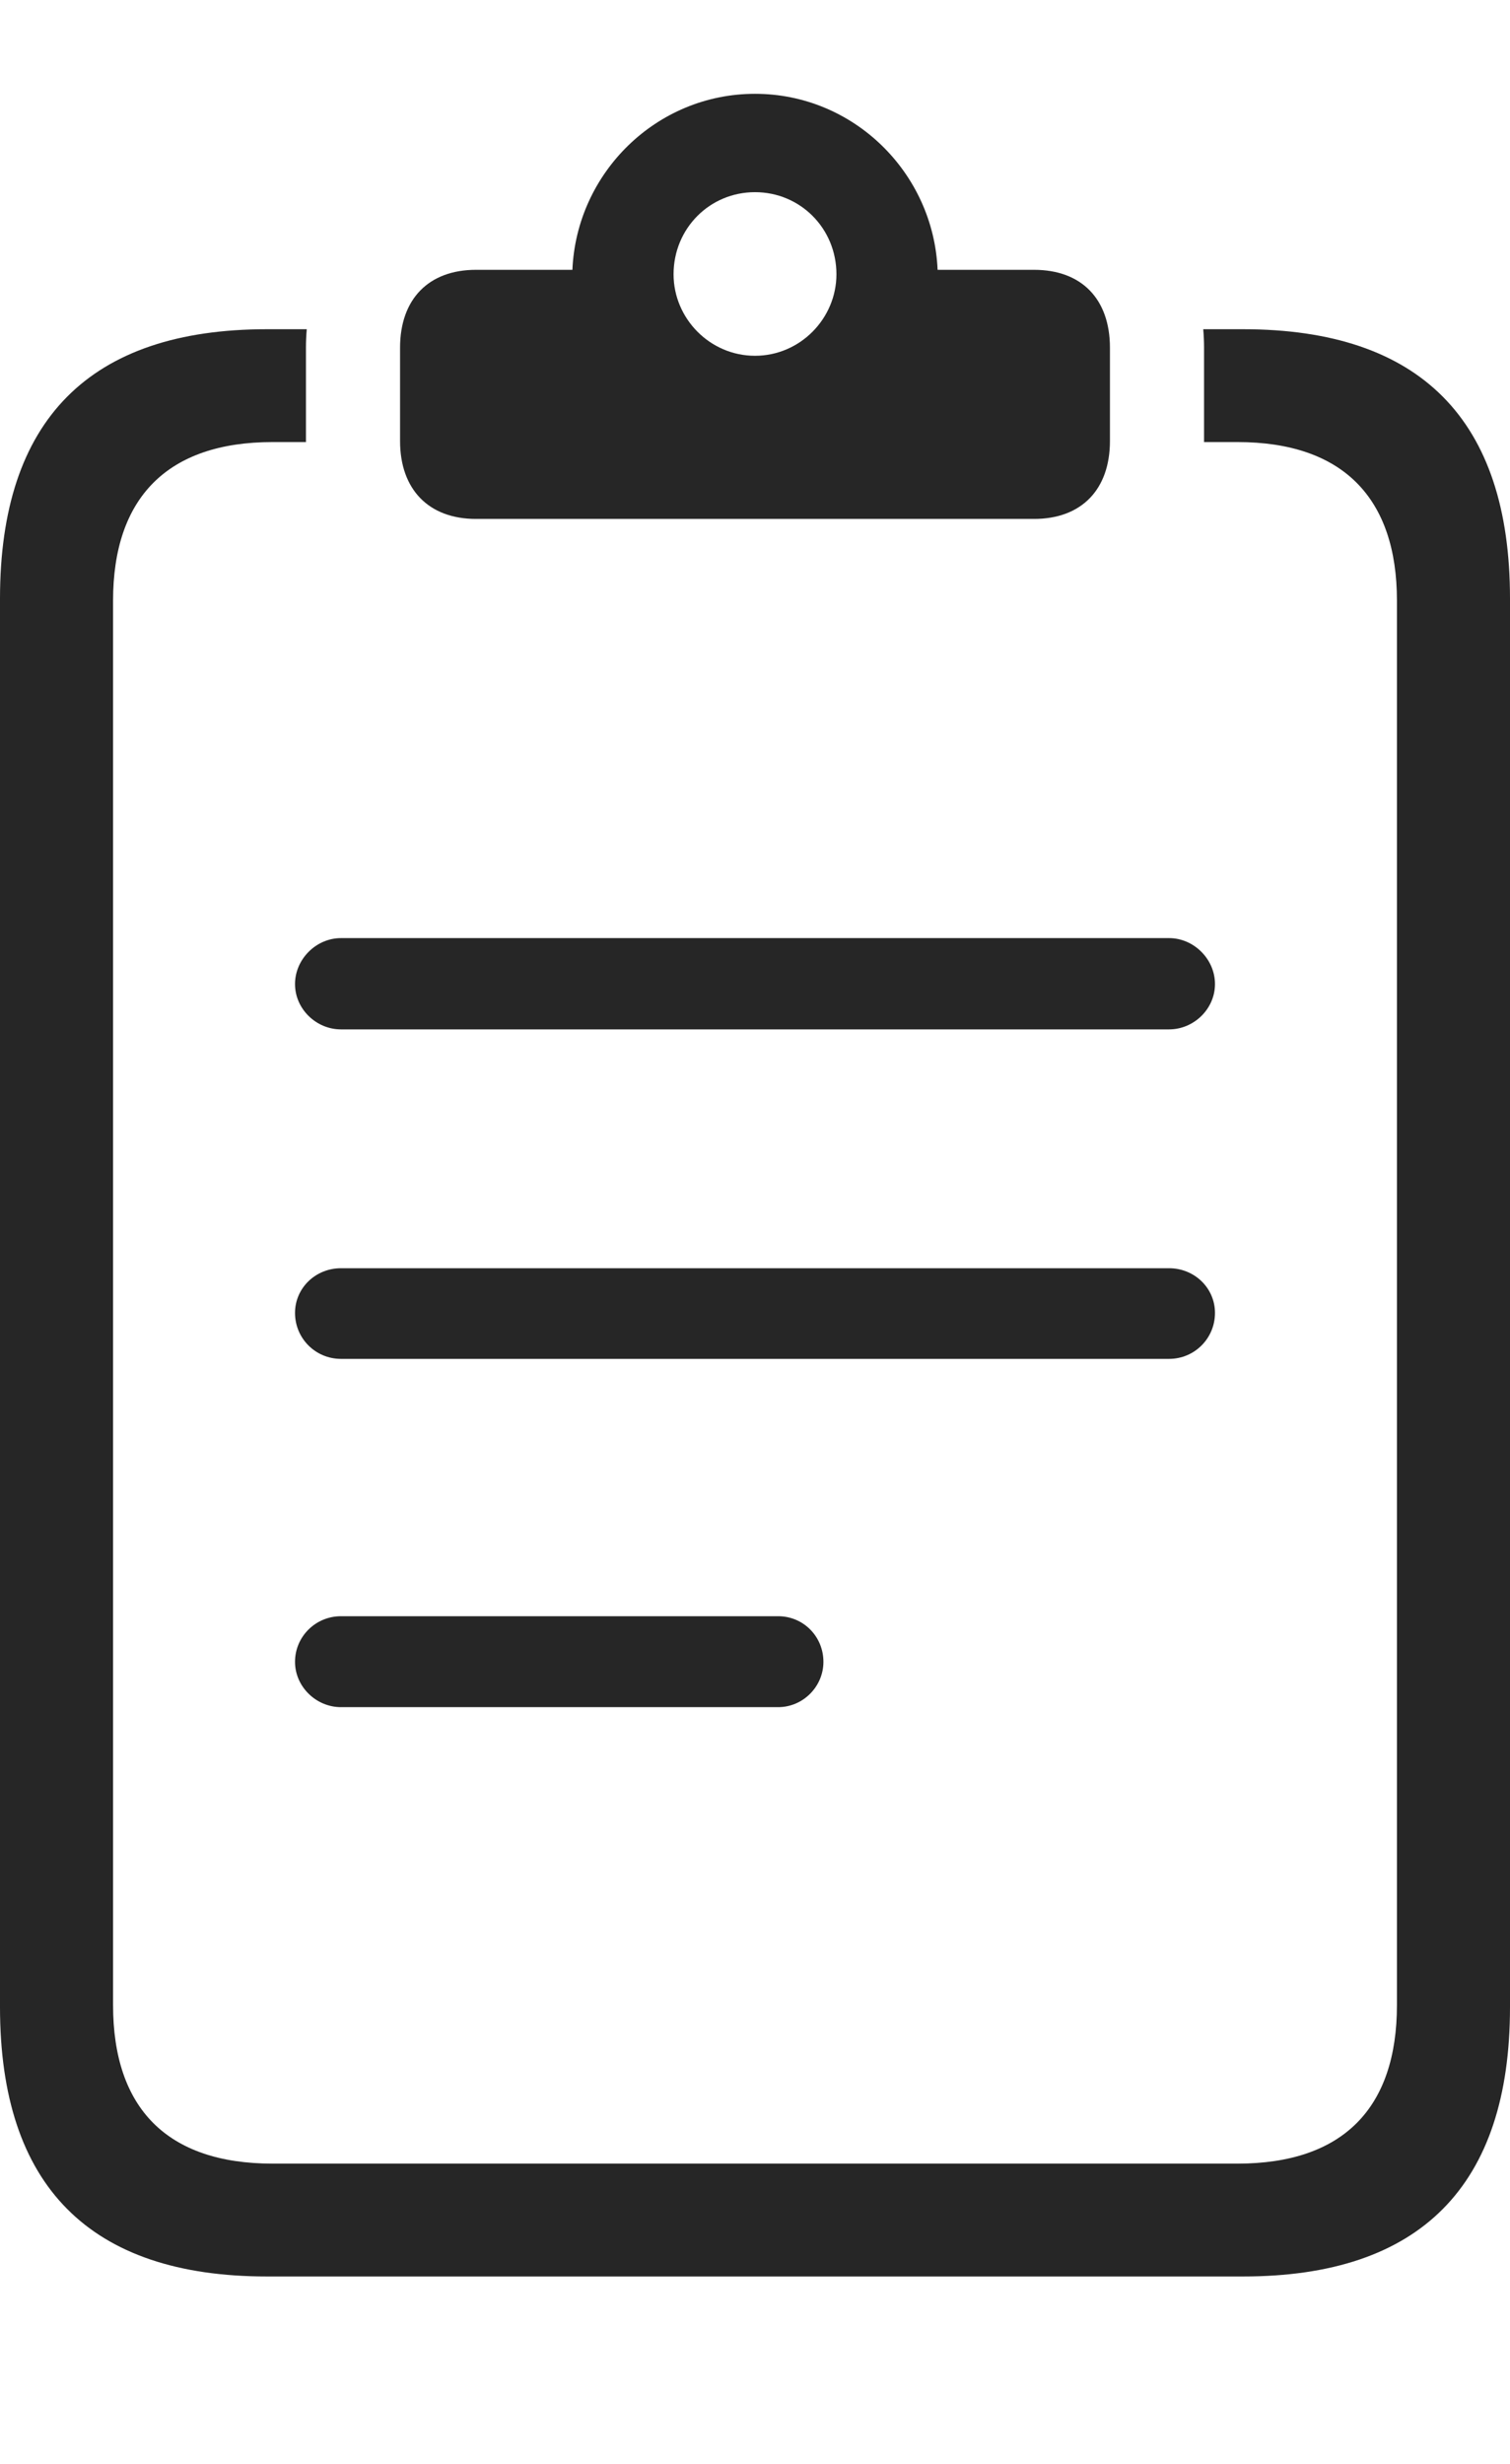 <?xml version="1.0" encoding="UTF-8"?>
<!--Generator: Apple Native CoreSVG 232.5-->
<!DOCTYPE svg
PUBLIC "-//W3C//DTD SVG 1.1//EN"
       "http://www.w3.org/Graphics/SVG/1.1/DTD/svg11.dtd">
<svg version="1.1" xmlns="http://www.w3.org/2000/svg" xmlns:xlink="http://www.w3.org/1999/xlink" width="80.736" height="131.67">
 <g>
  <rect height="131.67" opacity="0" width="80.736" x="0" y="0"/>
  <path d="M80.736 31.985L80.736 107.25C80.736 116.808 75.934 121.644 66.462 121.644L14.274 121.644C4.802 121.644 0 116.808 0 107.25L0 31.985C0 22.428 4.802 17.592 14.274 17.592L16.402 17.592C16.373 17.916 16.358 18.248 16.358 18.585L16.358 23.561C16.358 23.582 16.358 23.602 16.361 23.622L14.574 23.622C8.936 23.622 6.045 26.613 6.045 32.098L6.045 107.137C6.045 112.656 8.936 115.614 14.574 115.614L66.163 115.614C71.801 115.614 74.691 112.656 74.691 107.137L74.691 32.098C74.691 26.613 71.801 23.622 66.163 23.622L64.375 23.622C64.378 23.602 64.378 23.582 64.378 23.561L64.378 18.585C64.378 18.248 64.363 17.916 64.334 17.592L66.462 17.592C75.934 17.592 80.736 22.428 80.736 31.985Z" fill="#000000" fill-opacity="0.85"/>
  <path d="M25.447 27.729L55.29 27.729C57.819 27.729 59.346 26.165 59.346 23.561L59.346 18.585C59.346 15.967 57.819 14.418 55.29 14.418L50.131 14.418C49.911 9.233 45.639 5.013 40.368 5.013C35.098 5.013 30.826 9.233 30.605 14.418L25.447 14.418C22.933 14.418 21.39 15.967 21.39 18.585L21.39 23.561C21.39 26.165 22.933 27.729 25.447 27.729ZM40.368 19.011C37.949 19.011 36.014 17.012 36.014 14.657C36.014 12.204 37.949 10.269 40.368 10.269C42.788 10.269 44.722 12.204 44.722 14.657C44.722 17.012 42.788 19.011 40.368 19.011Z" fill="#000000" fill-opacity="0.85"/>
  <path d="M18.23 91.222L41.605 91.222C42.932 91.222 44.026 90.127 44.026 88.8C44.026 87.457 42.965 86.363 41.605 86.363L18.23 86.363C16.869 86.363 15.774 87.457 15.774 88.8C15.774 90.127 16.902 91.222 18.23 91.222Z" fill="#000000" fill-opacity="0.85"/>
  <path d="M18.23 72.612L62.507 72.612C63.868 72.612 64.962 71.517 64.962 70.156C64.962 68.829 63.868 67.768 62.507 67.768L18.23 67.768C16.869 67.768 15.774 68.829 15.774 70.156C15.774 71.517 16.869 72.612 18.23 72.612Z" fill="#000000" fill-opacity="0.85"/>
  <path d="M18.23 55.005L62.507 55.005C63.834 55.005 64.962 53.911 64.962 52.584C64.962 51.256 63.834 50.128 62.507 50.128L18.23 50.128C16.902 50.128 15.774 51.256 15.774 52.584C15.774 53.911 16.902 55.005 18.23 55.005Z" fill="#000000" fill-opacity="0.85"/>
 </g>
</svg>

